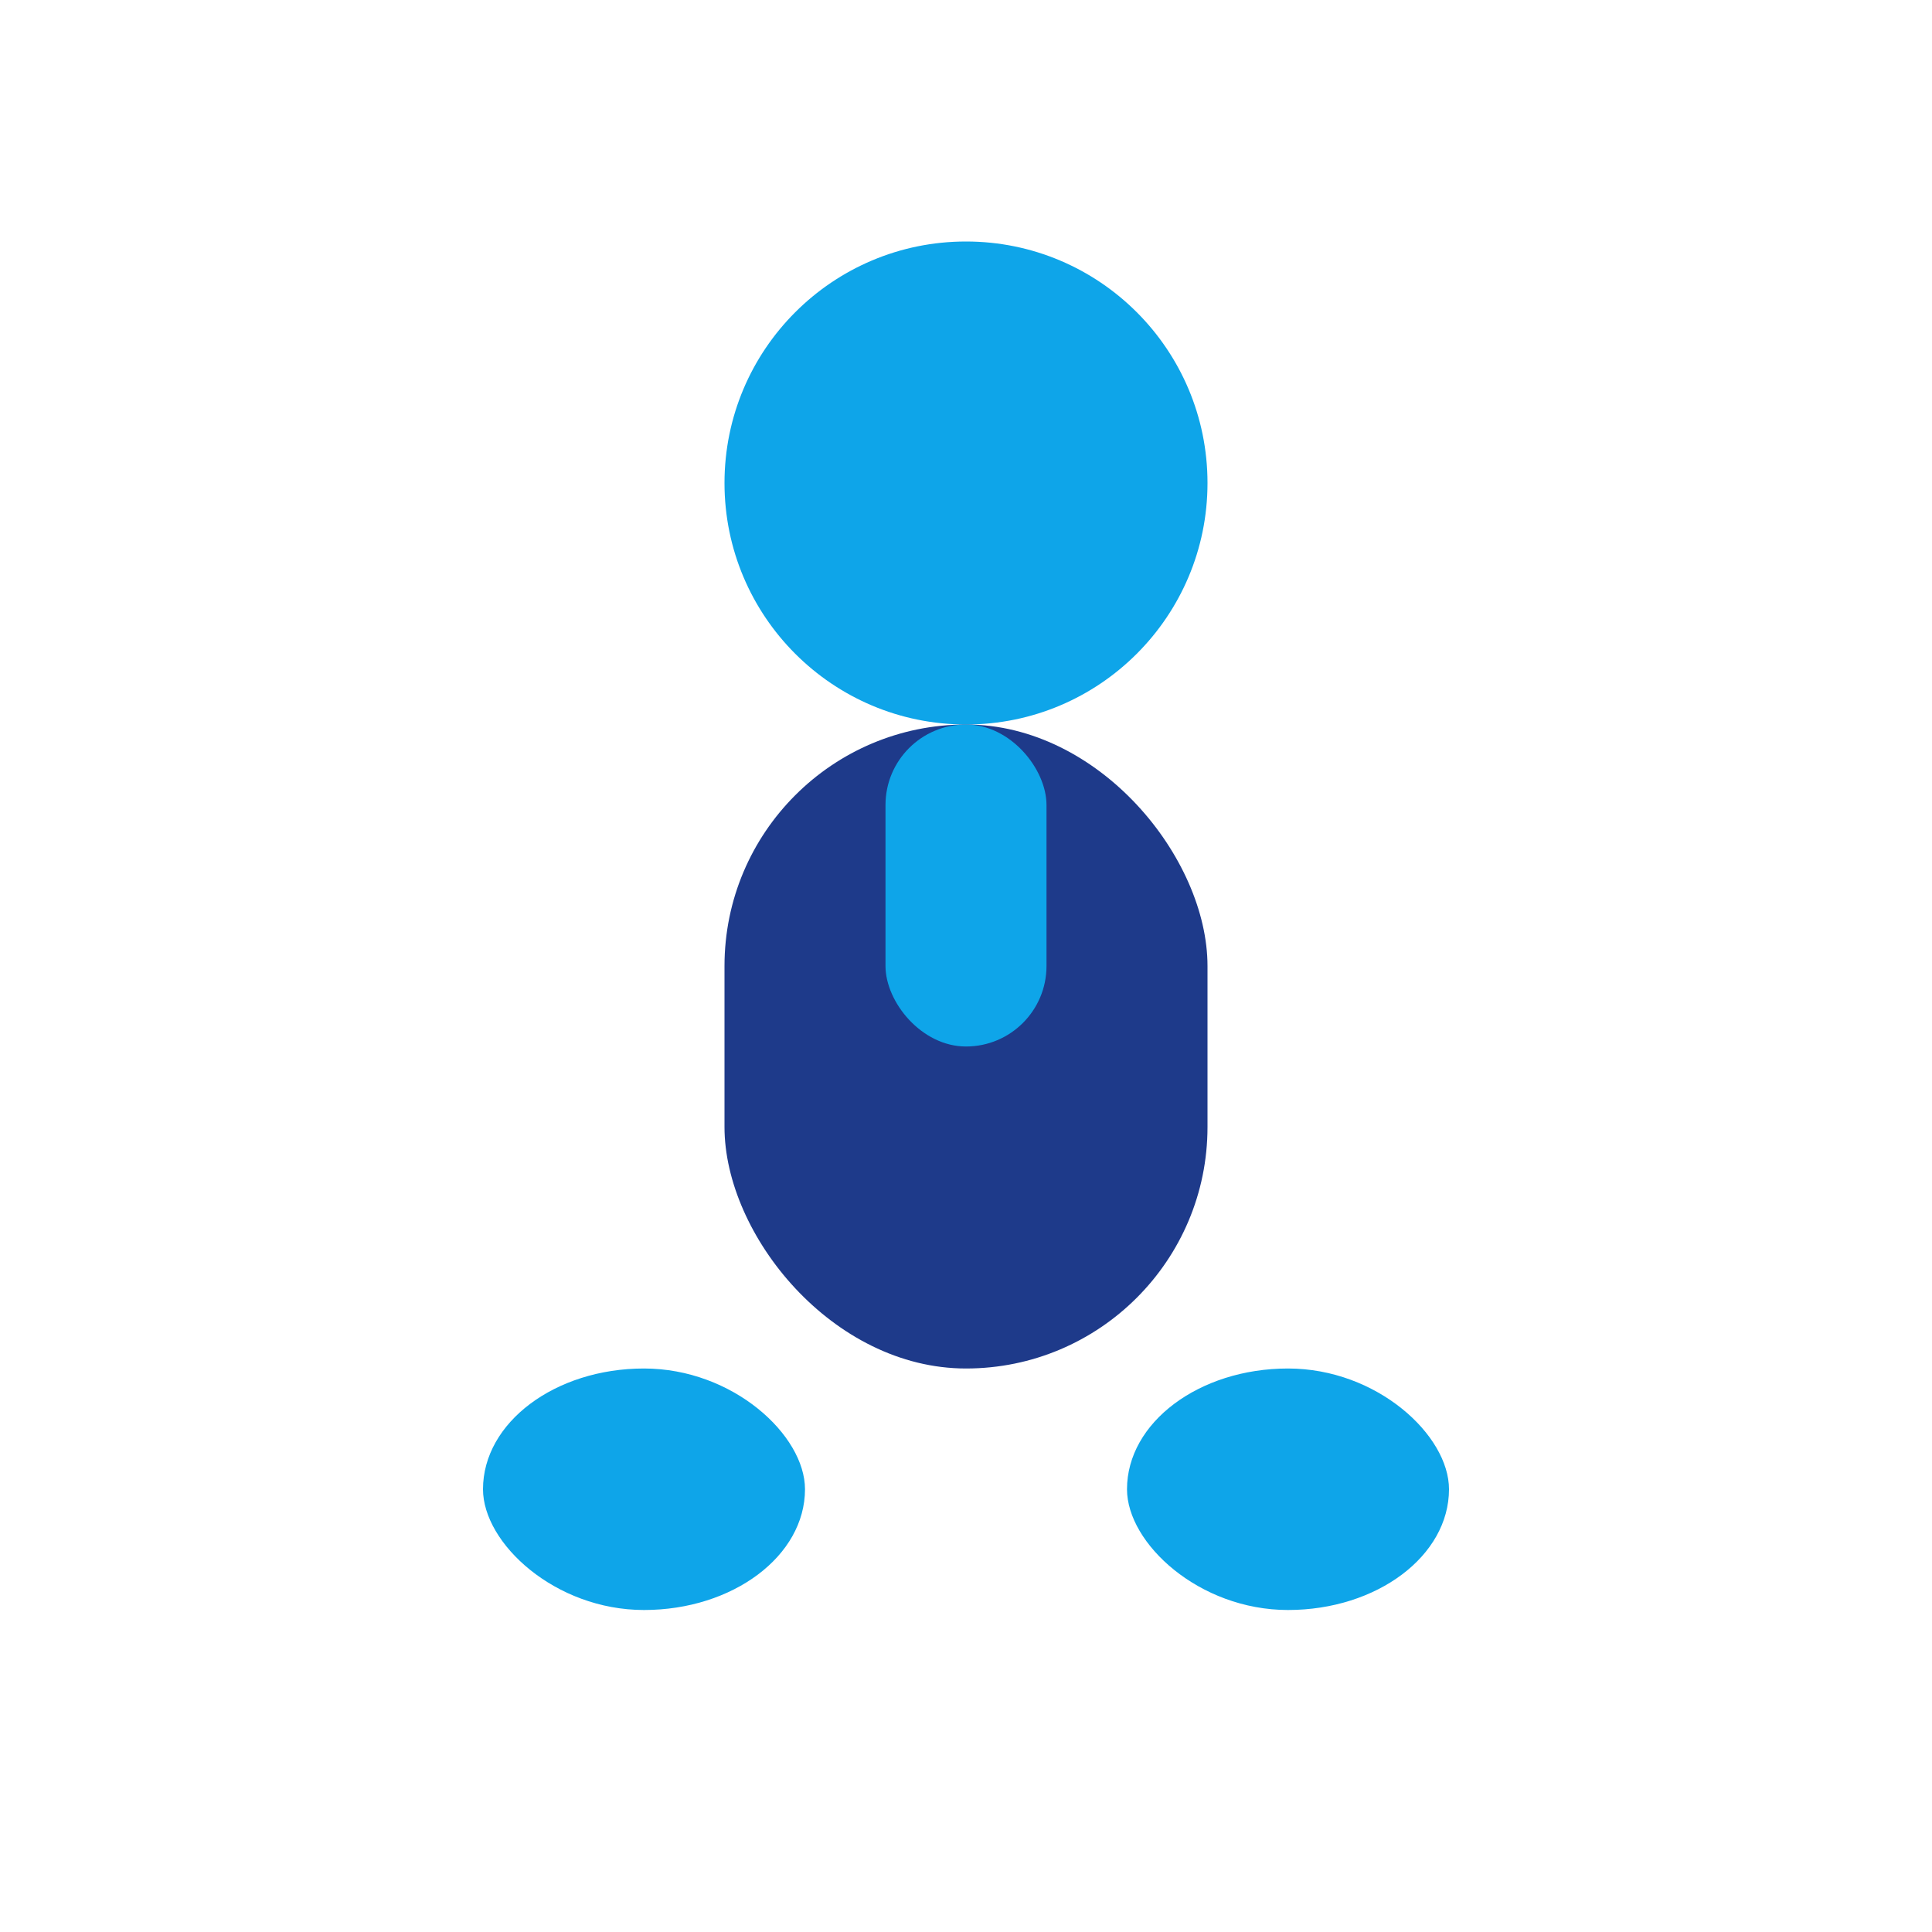 <svg width="48" height="48" viewBox="0 0 48 48" fill="none" xmlns="http://www.w3.org/2000/svg">
  <circle cx="24" cy="12" r="6" fill="#0EA5E9"/>
  <rect x="18" y="18" width="12" height="16" rx="6" fill="#1E3A8A"/>
  <rect x="12" y="34" width="8" height="6" rx="4" fill="#0EA5E9"/>
  <rect x="28" y="34" width="8" height="6" rx="4" fill="#0EA5E9"/>
  <rect x="22" y="18" width="4" height="8" rx="2" fill="#0EA5E9"/>
</svg>
